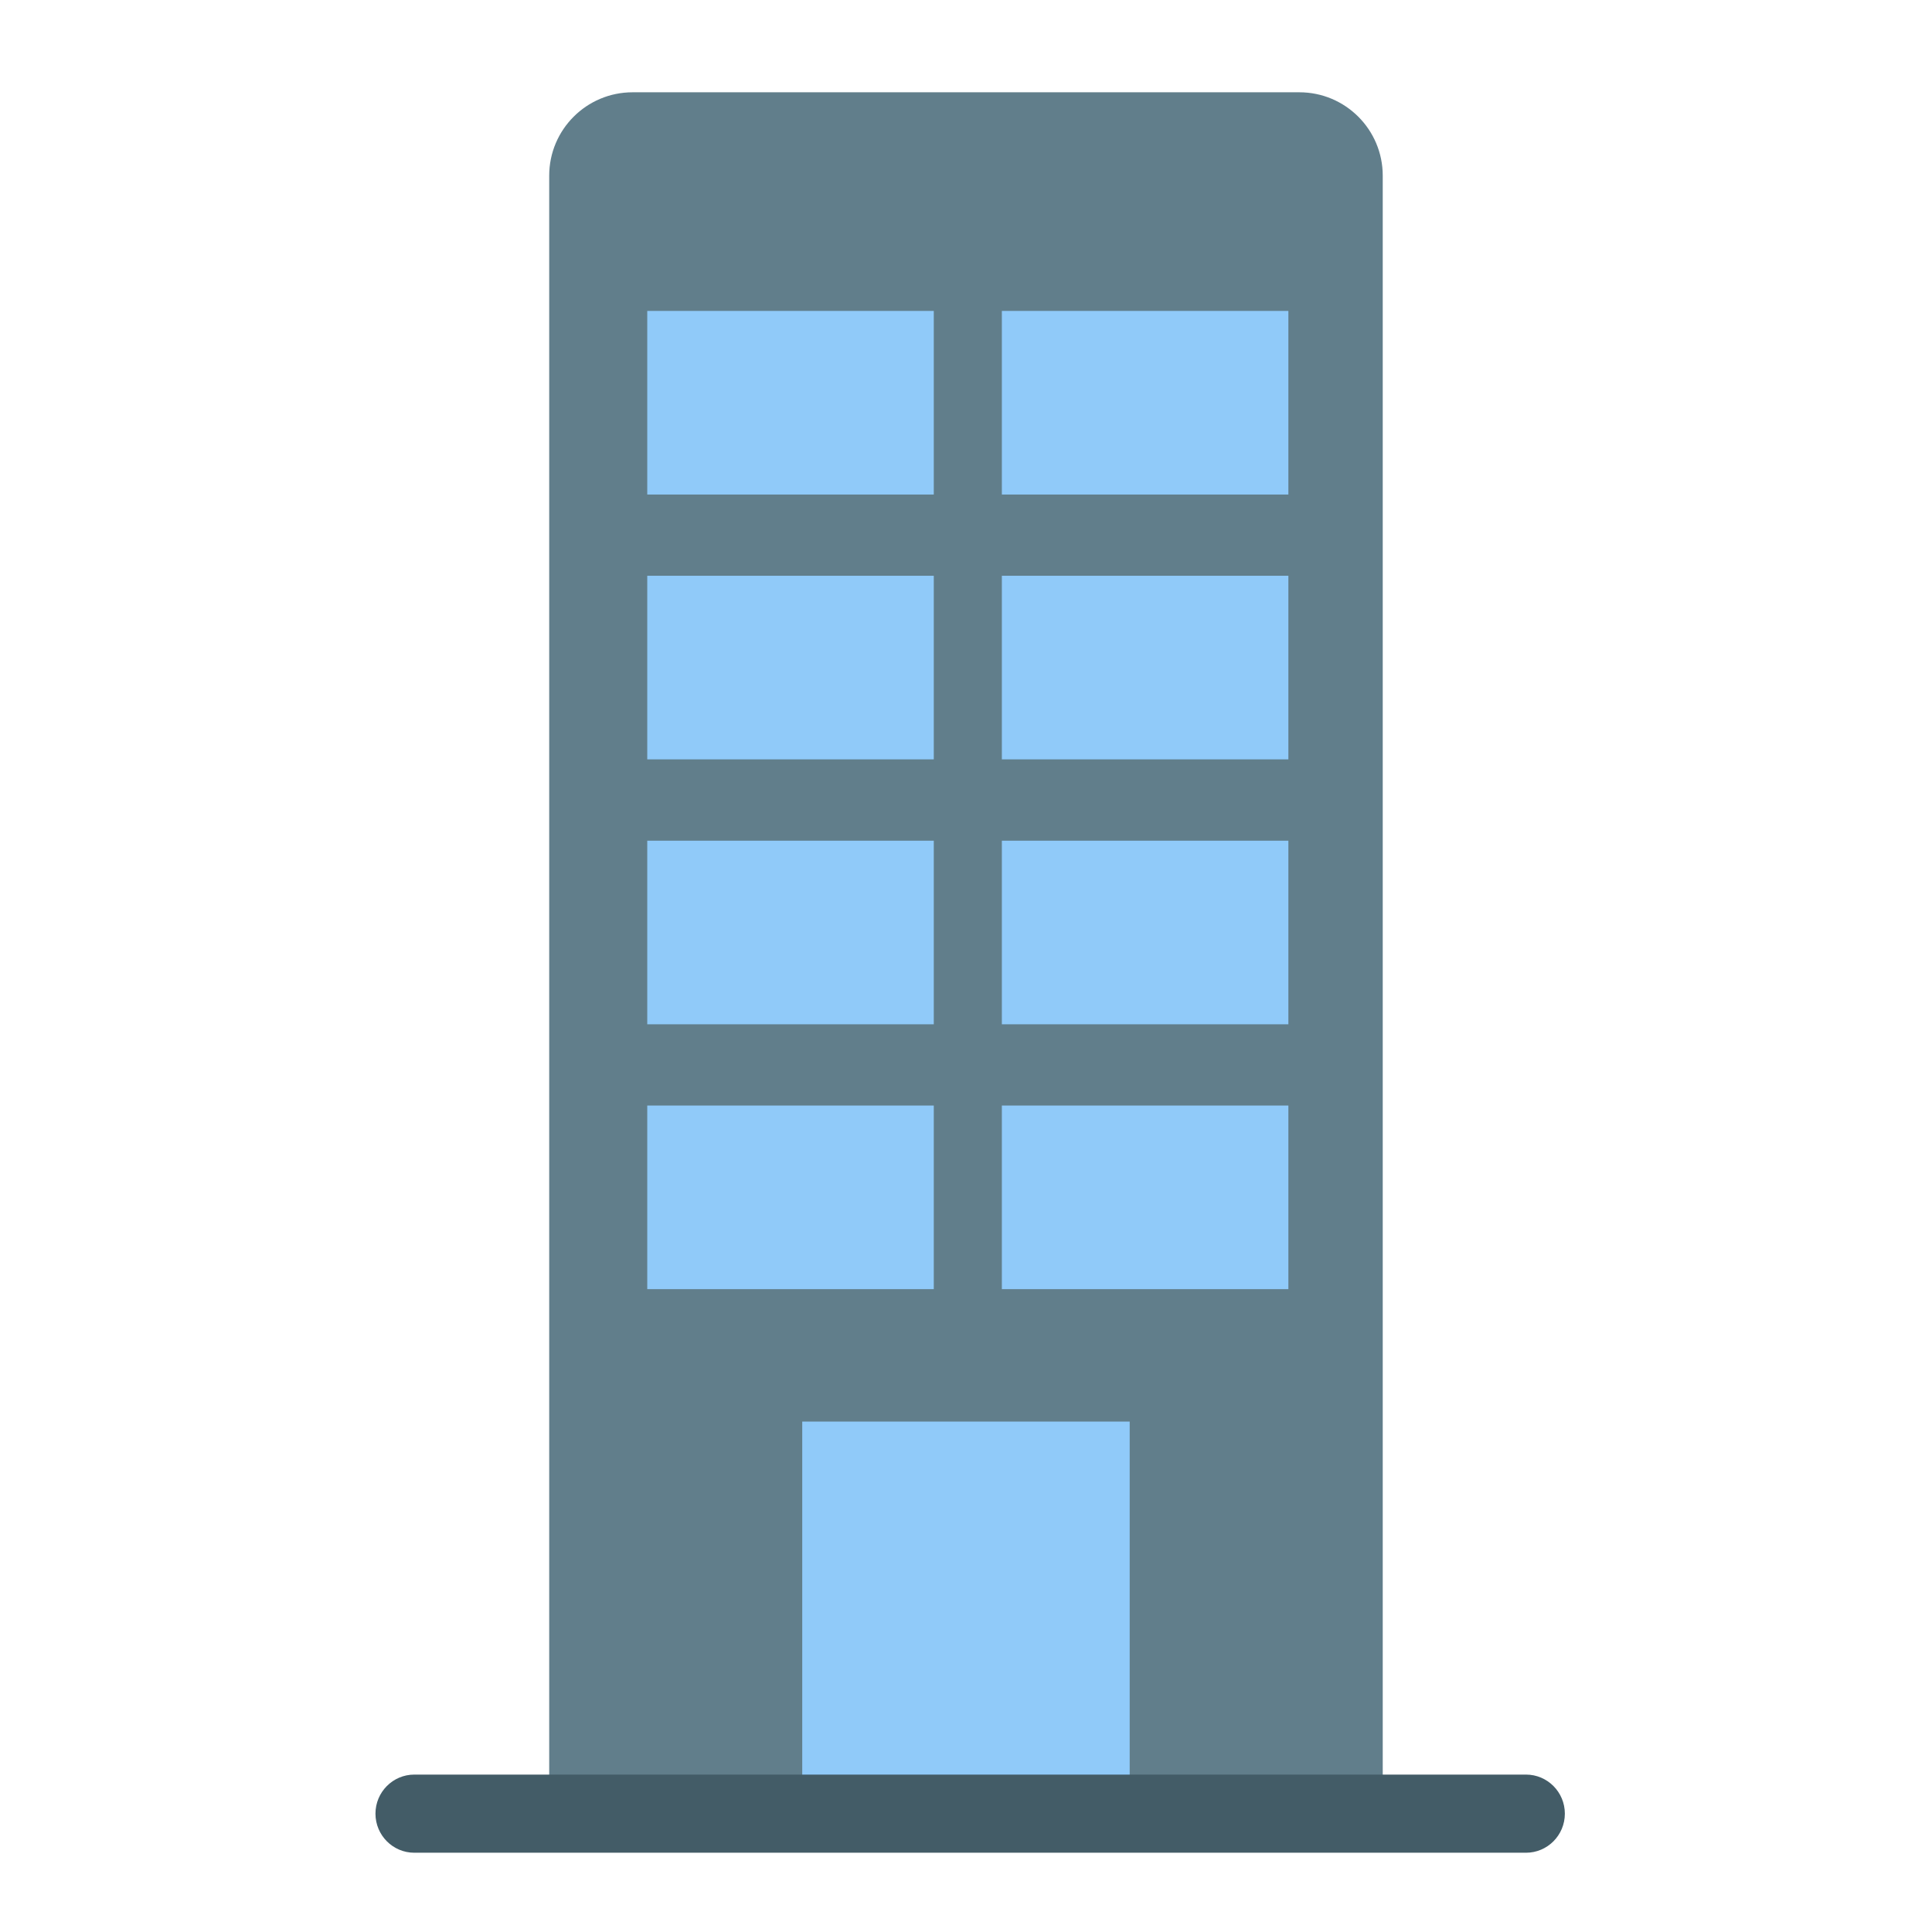 <?xml version="1.0" encoding="UTF-8" standalone="no"?>
<!DOCTYPE svg PUBLIC "-//W3C//DTD SVG 1.1//EN" "http://www.w3.org/Graphics/SVG/1.1/DTD/svg11.dtd">
<svg width="100%" height="100%" viewBox="0 0 24 24" version="1.1" xmlns="http://www.w3.org/2000/svg" xmlns:xlink="http://www.w3.org/1999/xlink" xml:space="preserve" xmlns:serif="http://www.serif.com/" style="fill-rule:evenodd;clip-rule:evenodd;stroke-linejoin:round;stroke-miterlimit:2;">
    <g transform="matrix(0.048,0,0,0.048,1.22,0.111)">
        <path d="M116.718,463.806L116.718,43.143C116.718,31.238 126.384,21.572 138.29,21.572L310.863,21.572C322.769,21.572 332.435,31.238 332.435,43.143L332.435,463.806L116.718,463.806Z" style="fill:rgb(97,126,139);"/>
    </g>
    <g transform="matrix(0.04,0,0,0.042,2.092,2.969)">
        <rect x="196.841" y="349.769" width="101.695" height="114.037" style="fill:rgb(144,202,249);"/>
    </g>
    <g transform="matrix(0.035,0,0,0.02,1.151,6.738)">
        <rect x="196.841" y="349.769" width="101.695" height="114.037" style="fill:rgb(144,202,249);"/>
    </g>
    <g transform="matrix(0.035,0,0,0.02,5.556,6.738)">
        <rect x="196.841" y="349.769" width="101.695" height="114.037" style="fill:rgb(144,202,249);"/>
    </g>
    <g transform="matrix(0.035,0,0,0.02,1.151,3.448)">
        <rect x="196.841" y="349.769" width="101.695" height="114.037" style="fill:rgb(144,202,249);"/>
    </g>
    <g transform="matrix(0.035,0,0,0.02,5.556,3.448)">
        <rect x="196.841" y="349.769" width="101.695" height="114.037" style="fill:rgb(144,202,249);"/>
    </g>
    <g transform="matrix(0.035,0,0,0.02,1.151,0.157)">
        <rect x="196.841" y="349.769" width="101.695" height="114.037" style="fill:rgb(144,202,249);"/>
    </g>
    <g transform="matrix(0.035,0,0,0.02,5.556,0.157)">
        <rect x="196.841" y="349.769" width="101.695" height="114.037" style="fill:rgb(144,202,249);"/>
    </g>
    <g transform="matrix(0.035,0,0,0.02,1.151,-3.133)">
        <rect x="196.841" y="349.769" width="101.695" height="114.037" style="fill:rgb(144,202,249);"/>
    </g>
    <g transform="matrix(0.035,0,0,0.02,5.556,-3.133)">
        <rect x="196.841" y="349.769" width="101.695" height="114.037" style="fill:rgb(144,202,249);"/>
    </g>
    <g transform="matrix(0.043,0,0,0.03,2.428,8.362)">
        <path d="M395.609,472.265C395.609,463.336 390.58,456.086 384.386,456.086L63.226,456.086C57.032,456.086 52.003,463.336 52.003,472.265C52.003,481.194 57.032,488.444 63.226,488.444L384.386,488.444C390.58,488.444 395.609,481.194 395.609,472.265Z" style="fill:rgb(67,92,103);"/>
    </g>
</svg>

